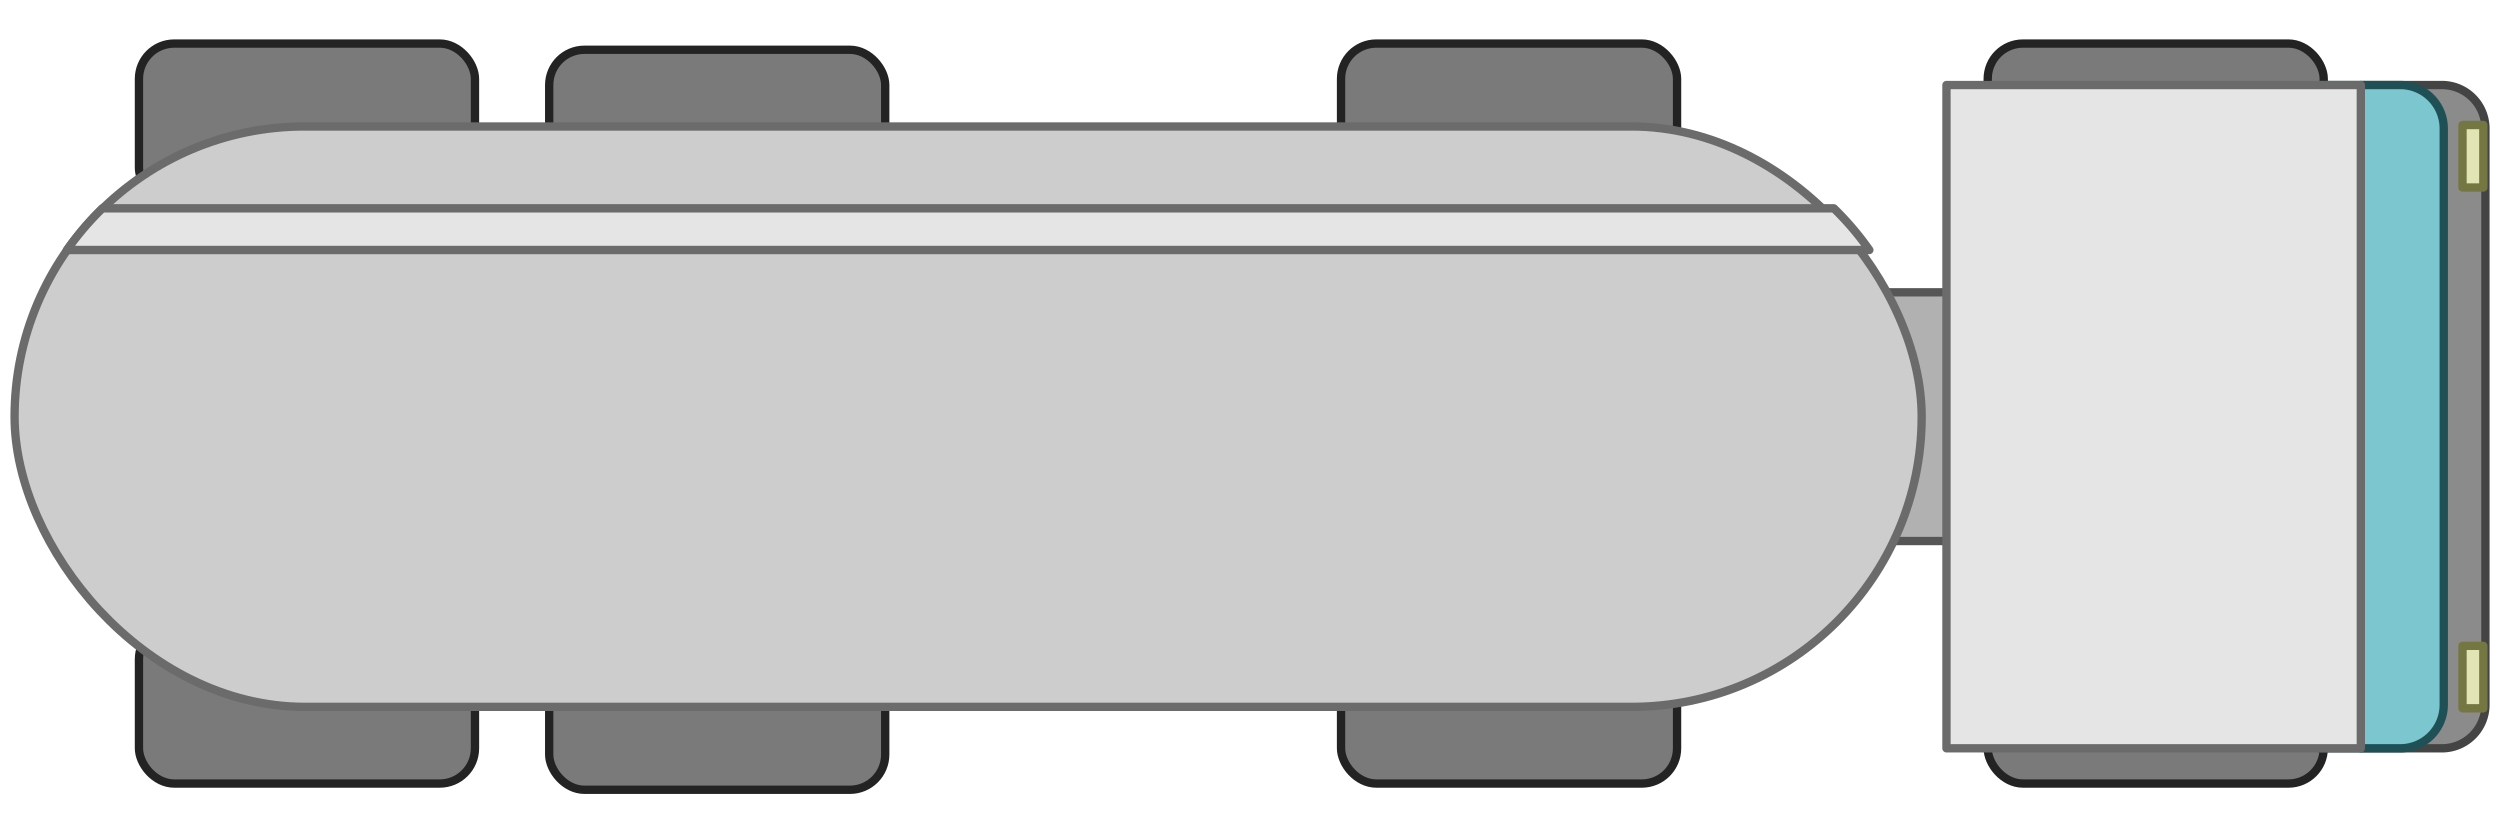 <svg xmlns:dc="http://purl.org/dc/elements/1.1/" xmlns:cc="http://creativecommons.org/ns#" xmlns:rdf="http://www.w3.org/1999/02/22-rdf-syntax-ns#" xmlns="http://www.w3.org/2000/svg" width="1200" height="400" viewBox="0 0 1200 400" version="1.1" id="svg8"><g id="layer3" style="display:inline"><path id="rect1142-3" style="display:inline;fill:#8b8b8b;fill-opacity:1;stroke:#444;stroke-width:4;stroke-linejoin:round;stroke-miterlimit:4;stroke-dasharray:none;stroke-opacity:1" d="M1133.3 40.806h38.765A20.889 20.889 0 0 1 1193 61.74v276.52a20.889 20.889 0 0 1-20.935 20.934H1133.3z"/><rect style="fill:#7a7a7a;fill-opacity:1;stroke:#232323;stroke-width:4;stroke-linejoin:round;stroke-miterlimit:4;stroke-dasharray:none;stroke-opacity:1" id="rect1150-5-5" width="161.288" height="76.612" x="954.1" y="20.907" ry="16.914"/><rect style="fill:#7a7a7a;fill-opacity:1;stroke:#232323;stroke-width:4;stroke-linejoin:round;stroke-miterlimit:4;stroke-dasharray:none;stroke-opacity:1" id="rect1150-6-3-6" width="161.288" height="76.612" x="954.1" y="299.496" ry="16.914"/><rect style="fill:#b1b1b1;fill-opacity:1;stroke:#565656;stroke-width:4;stroke-linejoin:round;stroke-miterlimit:4;stroke-dasharray:none;stroke-opacity:1" id="rect1144" width="79.6" height="119.395" x="874.6" y="140.302"/><rect style="fill:#7a7a7a;fill-opacity:1;stroke:#232323;stroke-width:4;stroke-linejoin:round;stroke-miterlimit:4;stroke-dasharray:none;stroke-opacity:1" id="rect1150" width="161.288" height="76.612" x="263.612" y="23.892" ry="16.914"/><rect style="fill:#7a7a7a;fill-opacity:1;stroke:#232323;stroke-width:4;stroke-linejoin:round;stroke-miterlimit:4;stroke-dasharray:none;stroke-opacity:1" id="rect1150-3" width="161.288" height="76.612" x="66.7" y="20.907" ry="16.914"/><rect style="fill:#7a7a7a;fill-opacity:1;stroke:#232323;stroke-width:4;stroke-linejoin:round;stroke-miterlimit:4;stroke-dasharray:none;stroke-opacity:1" id="rect1150-6" width="161.288" height="76.612" x="263.612" y="302.481" ry="16.914"/><rect style="fill:#7a7a7a;fill-opacity:1;stroke:#232323;stroke-width:4;stroke-linejoin:round;stroke-miterlimit:4;stroke-dasharray:none;stroke-opacity:1" id="rect1150-3-7" width="161.288" height="76.612" x="66.7" y="299.496" ry="16.914"/><rect style="fill:#7a7a7a;fill-opacity:1;stroke:#232323;stroke-width:4;stroke-linejoin:round;stroke-miterlimit:4;stroke-dasharray:none;stroke-opacity:1" id="rect1150-5" width="161.288" height="76.612" x="643.7" y="20.907" ry="16.914"/><rect style="fill:#7a7a7a;fill-opacity:1;stroke:#232323;stroke-width:4;stroke-linejoin:round;stroke-miterlimit:4;stroke-dasharray:none;stroke-opacity:1" id="rect1150-6-3" width="161.288" height="76.612" x="643.7" y="299.496" ry="16.914"/><path id="rect1142" style="fill:#7bc6cf;fill-opacity:1;stroke:#1f5056;stroke-width:4;stroke-linejoin:round;stroke-miterlimit:4;stroke-dasharray:none;stroke-opacity:1" d="M1113.3 40.806h38.765A20.889 20.889 0 0 1 1173 61.74v276.52a20.889 20.889 0 0 1-20.935 20.934H1113.3z"/><path id="rect1140" style="fill:#e5e5e5;fill-opacity:1;stroke:#6b6b6b;stroke-width:4;stroke-linejoin:round;stroke-miterlimit:4;stroke-dasharray:none;stroke-opacity:1" d="M934.3 40.806h198.9v318.388H934.3z"/><rect style="fill:#cdcdcd;fill-opacity:1;stroke:#6b6b6b;stroke-width:4;stroke-linejoin:round;stroke-miterlimit:4;stroke-dasharray:none;stroke-opacity:1" id="rect1146" width="915.4" height="278.589" x="7" y="60.705" ry="139.295"/><path id="rect1354" style="fill:#e5e5e5;fill-opacity:1;stroke:#6b6b6b;stroke-width:4;stroke-linejoin:round;stroke-miterlimit:4;stroke-dasharray:none;stroke-opacity:1" d="M49.158 100a139.29 139.29 0 0 0-17.037 20H897.28a139.291 139.291 0 0 0-17.037-20z"/><rect style="fill:#e1e4b4;fill-opacity:1;stroke:#757742;stroke-width:4;stroke-linejoin:round;stroke-opacity:1" id="rect868" width="10" height="30" x="1182" y="60"/><rect style="fill:#e1e4b4;fill-opacity:1;stroke:#757742;stroke-width:4;stroke-linejoin:round;stroke-opacity:1" id="rect870" width="10" height="30" x="1182" y="310"/></g></svg>
